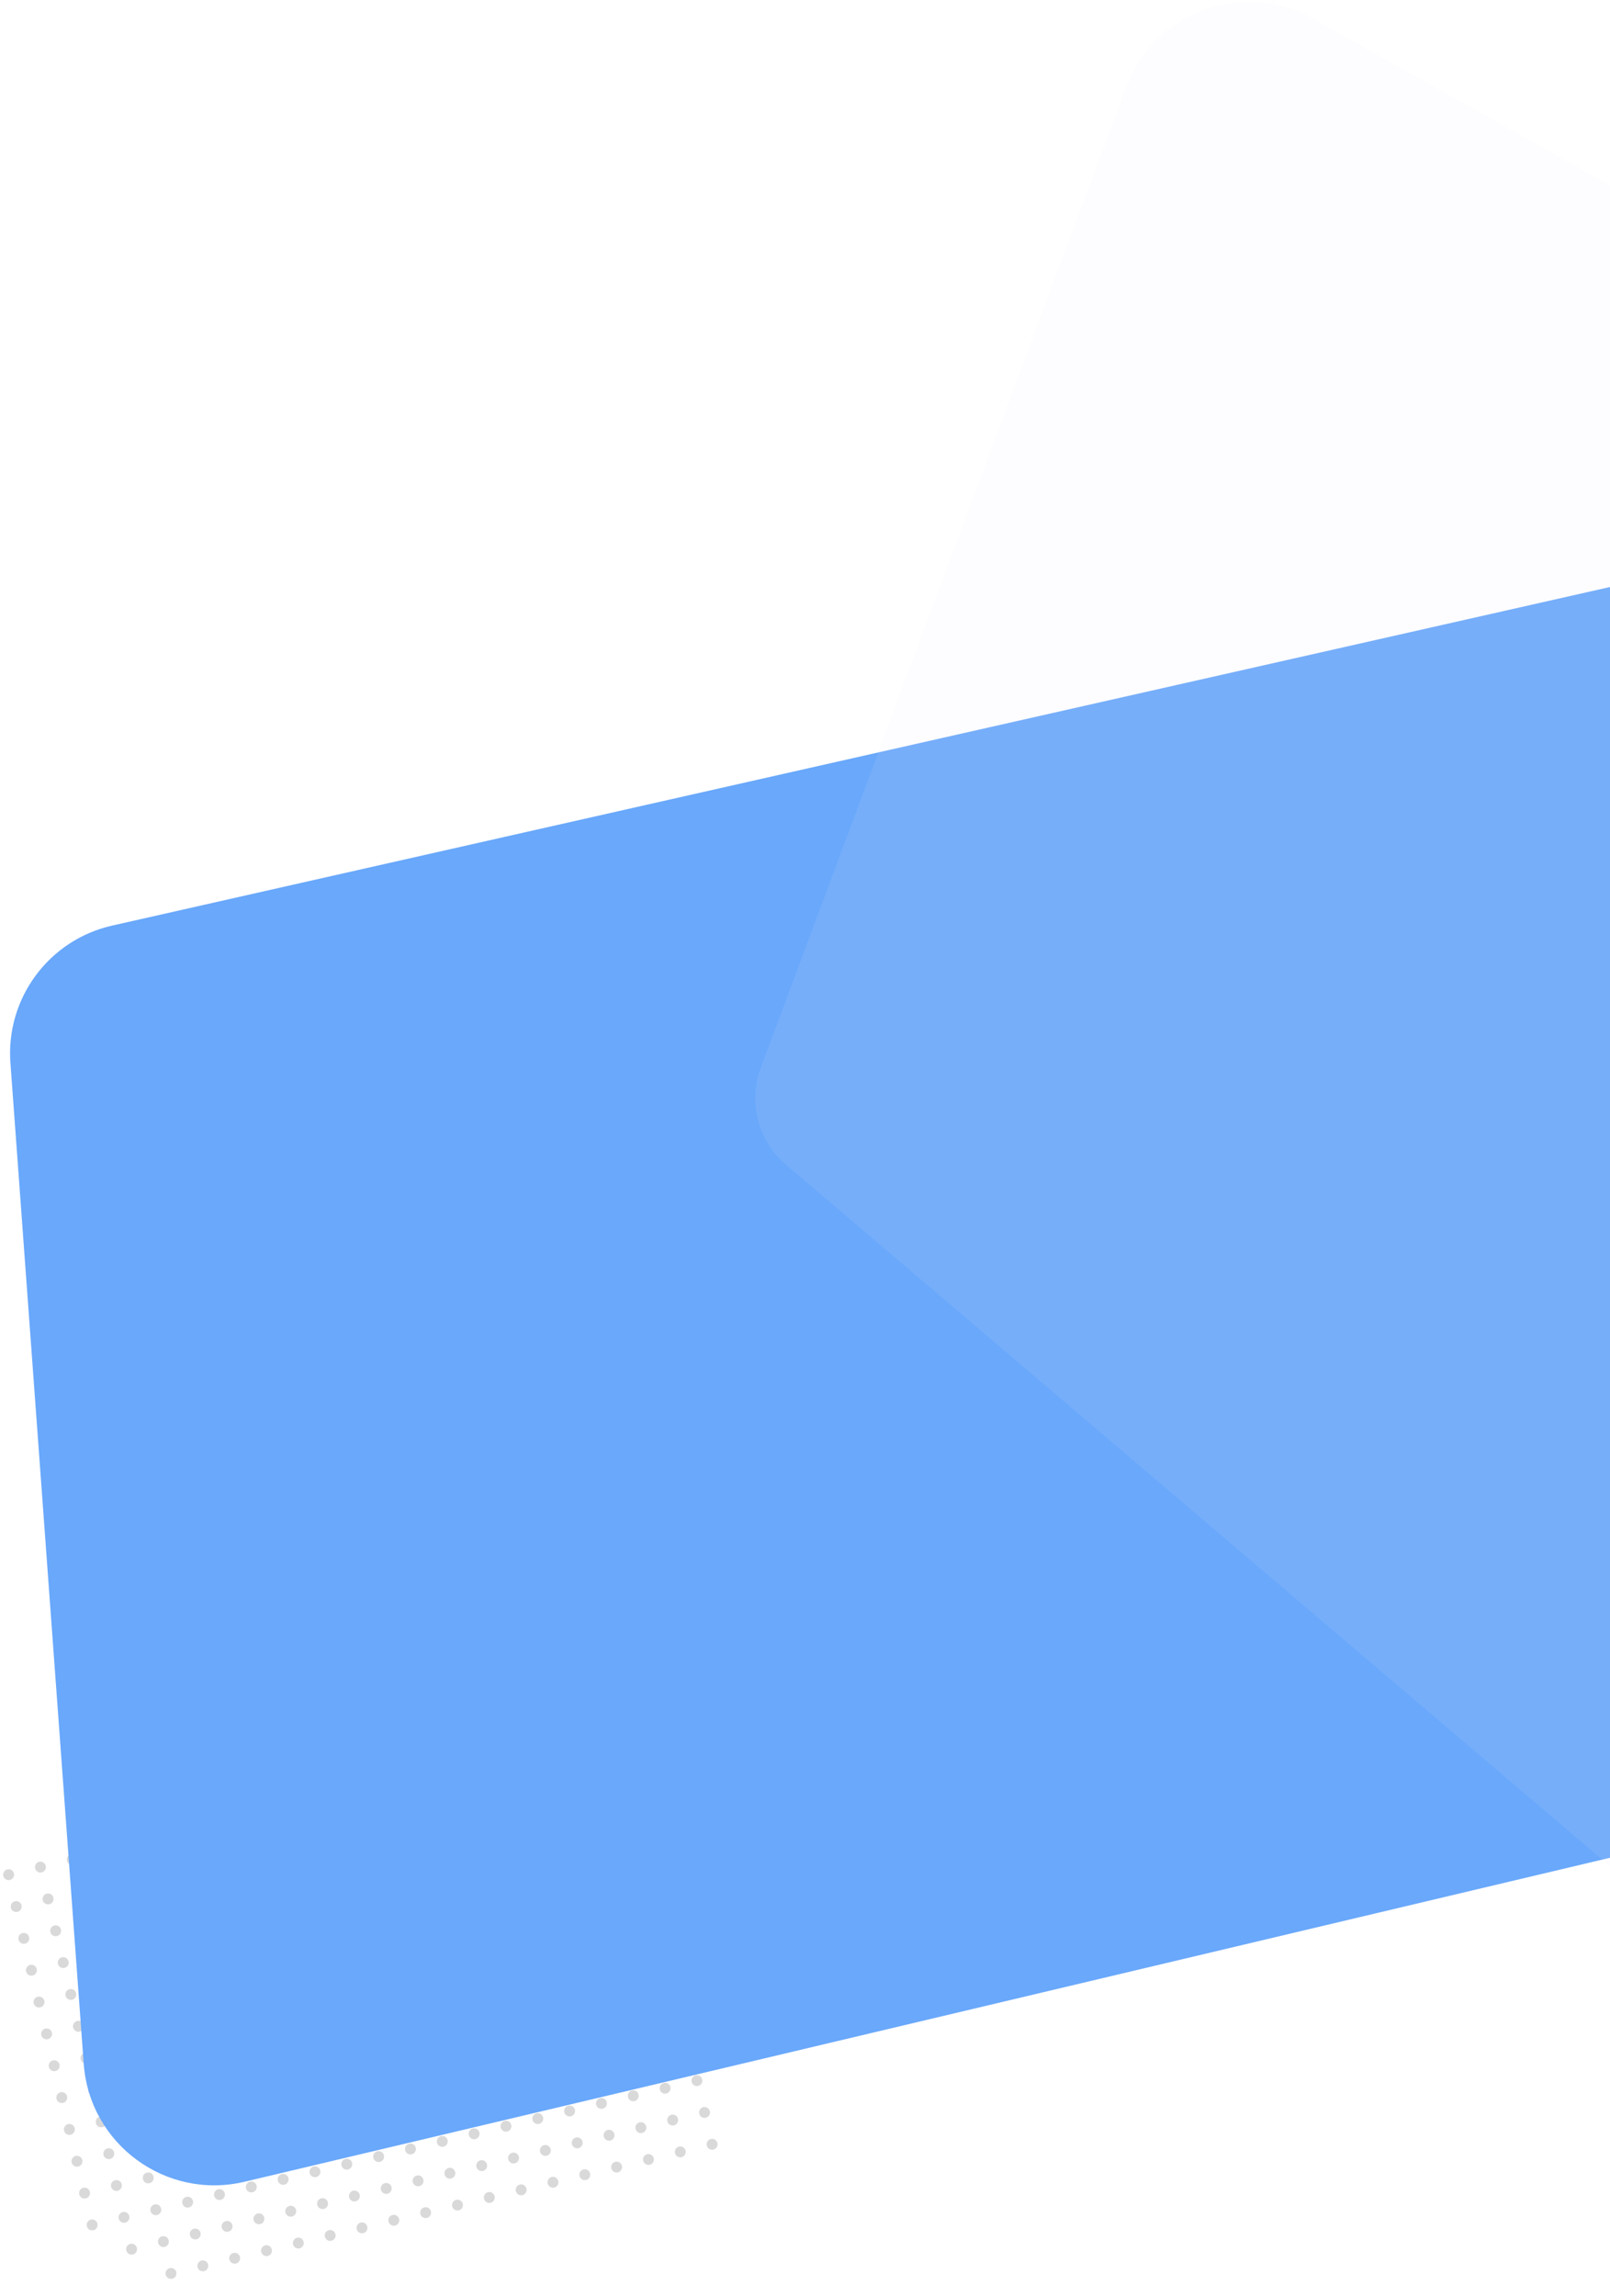 <svg width="738" height="1052" viewBox="0 0 738 1052" fill="none" xmlns="http://www.w3.org/2000/svg">
<circle cx="62.316" cy="845.114" r="2.5" transform="rotate(-13.418 62.316 845.114)" fill="#D9D9D9"/>
<circle cx="47.725" cy="848.595" r="2.5" transform="rotate(-13.418 47.725 848.595)" fill="#D9D9D9"/>
<circle cx="33.134" cy="852.075" r="2.5" transform="rotate(-13.418 33.134 852.075)" fill="#D9D9D9"/>
<circle cx="18.544" cy="855.556" r="2.5" transform="rotate(-13.418 18.544 855.556)" fill="#D9D9D9"/>
<circle cx="3.953" cy="859.037" r="2.5" transform="rotate(-13.418 3.953 859.037)" fill="#D9D9D9"/>
<circle cx="76.238" cy="903.476" r="2.5" transform="rotate(-13.418 76.238 903.476)" fill="#D9D9D9"/>
<circle cx="61.648" cy="906.957" r="2.5" transform="rotate(-13.418 61.648 906.957)" fill="#D9D9D9"/>
<circle cx="47.057" cy="910.438" r="2.5" transform="rotate(-13.418 47.057 910.438)" fill="#D9D9D9"/>
<circle cx="32.467" cy="913.918" r="2.5" transform="rotate(-13.418 32.467 913.918)" fill="#D9D9D9"/>
<circle cx="17.876" cy="917.399" r="2.5" transform="rotate(-13.418 17.876 917.399)" fill="#D9D9D9"/>
<circle cx="83.2" cy="932.657" r="2.5" transform="rotate(-13.418 83.2 932.657)" fill="#D9D9D9"/>
<circle cx="68.609" cy="936.138" r="2.5" transform="rotate(-13.418 68.609 936.138)" fill="#D9D9D9"/>
<circle cx="54.019" cy="939.619" r="2.5" transform="rotate(-13.418 54.019 939.619)" fill="#D9D9D9"/>
<circle cx="39.428" cy="943.099" r="2.5" transform="rotate(-13.418 39.428 943.099)" fill="#D9D9D9"/>
<circle cx="24.838" cy="946.58" r="2.5" transform="rotate(-13.418 24.838 946.58)" fill="#D9D9D9"/>
<circle cx="72.758" cy="888.886" r="2.5" transform="rotate(-13.418 72.758 888.886)" fill="#D9D9D9"/>
<circle cx="58.167" cy="892.366" r="2.5" transform="rotate(-13.418 58.167 892.366)" fill="#D9D9D9"/>
<circle cx="43.577" cy="895.847" r="2.5" transform="rotate(-13.418 43.577 895.847)" fill="#D9D9D9"/>
<circle cx="28.986" cy="899.328" r="2.5" transform="rotate(-13.418 28.986 899.328)" fill="#D9D9D9"/>
<circle cx="14.395" cy="902.808" r="2.5" transform="rotate(-13.418 14.395 902.808)" fill="#D9D9D9"/>
<circle cx="79.719" cy="918.067" r="2.5" transform="rotate(-13.418 79.719 918.067)" fill="#D9D9D9"/>
<circle cx="65.129" cy="921.547" r="2.5" transform="rotate(-13.418 65.129 921.547)" fill="#D9D9D9"/>
<circle cx="50.538" cy="925.028" r="2.5" transform="rotate(-13.418 50.538 925.028)" fill="#D9D9D9"/>
<circle cx="35.947" cy="928.509" r="2.5" transform="rotate(-13.418 35.947 928.509)" fill="#D9D9D9"/>
<circle cx="21.357" cy="931.99" r="2.5" transform="rotate(-13.418 21.357 931.99)" fill="#D9D9D9"/>
<circle cx="69.277" cy="874.295" r="2.5" transform="rotate(-13.418 69.277 874.295)" fill="#D9D9D9"/>
<circle cx="54.686" cy="877.776" r="2.5" transform="rotate(-13.418 54.686 877.776)" fill="#D9D9D9"/>
<circle cx="40.096" cy="881.256" r="2.5" transform="rotate(-13.418 40.096 881.256)" fill="#D9D9D9"/>
<circle cx="25.505" cy="884.737" r="2.5" transform="rotate(-13.418 25.505 884.737)" fill="#D9D9D9"/>
<circle cx="10.915" cy="888.218" r="2.5" transform="rotate(-13.418 10.915 888.218)" fill="#D9D9D9"/>
<circle cx="65.796" cy="859.704" r="2.5" transform="rotate(-13.418 65.796 859.704)" fill="#D9D9D9"/>
<circle cx="51.206" cy="863.185" r="2.5" transform="rotate(-13.418 51.206 863.185)" fill="#D9D9D9"/>
<circle cx="36.615" cy="866.666" r="2.5" transform="rotate(-13.418 36.615 866.666)" fill="#D9D9D9"/>
<circle cx="22.025" cy="870.147" r="2.5" transform="rotate(-13.418 22.025 870.147)" fill="#D9D9D9"/>
<circle cx="7.434" cy="873.627" r="2.5" transform="rotate(-13.418 7.434 873.627)" fill="#D9D9D9"/>
<circle cx="86.681" cy="947.248" r="2.5" transform="rotate(-13.418 86.681 947.248)" fill="#D9D9D9"/>
<circle cx="72.09" cy="950.729" r="2.5" transform="rotate(-13.418 72.09 950.729)" fill="#D9D9D9"/>
<circle cx="57.499" cy="954.209" r="2.5" transform="rotate(-13.418 57.499 954.209)" fill="#D9D9D9"/>
<circle cx="42.909" cy="957.69" r="2.5" transform="rotate(-13.418 42.909 957.69)" fill="#D9D9D9"/>
<circle cx="28.318" cy="961.171" r="2.5" transform="rotate(-13.418 28.318 961.171)" fill="#D9D9D9"/>
<circle cx="100.603" cy="1005.61" r="2.5" transform="rotate(-13.418 100.603 1005.61)" fill="#D9D9D9"/>
<circle cx="86.013" cy="1009.09" r="2.5" transform="rotate(-13.418 86.013 1009.09)" fill="#D9D9D9"/>
<circle cx="71.422" cy="1012.57" r="2.5" transform="rotate(-13.418 71.422 1012.57)" fill="#D9D9D9"/>
<circle cx="56.832" cy="1016.05" r="2.5" transform="rotate(-13.418 56.832 1016.05)" fill="#D9D9D9"/>
<circle cx="42.241" cy="1019.53" r="2.5" transform="rotate(-13.418 42.241 1019.53)" fill="#D9D9D9"/>
<circle cx="107.565" cy="1034.79" r="2.5" transform="rotate(-13.418 107.565 1034.79)" fill="#D9D9D9"/>
<circle cx="92.974" cy="1038.27" r="2.5" transform="rotate(-13.418 92.974 1038.27)" fill="#D9D9D9"/>
<circle cx="78.384" cy="1041.75" r="2.5" transform="rotate(-13.418 78.384 1041.75)" fill="#D9D9D9"/>
<circle cx="97.123" cy="991.02" r="2.5" transform="rotate(-13.418 97.123 991.02)" fill="#D9D9D9"/>
<circle cx="82.532" cy="994.5" r="2.5" transform="rotate(-13.418 82.532 994.5)" fill="#D9D9D9"/>
<circle cx="67.942" cy="997.981" r="2.5" transform="rotate(-13.418 67.942 997.981)" fill="#D9D9D9"/>
<circle cx="53.351" cy="1001.46" r="2.5" transform="rotate(-13.418 53.351 1001.46)" fill="#D9D9D9"/>
<circle cx="38.76" cy="1004.94" r="2.5" transform="rotate(-13.418 38.76 1004.94)" fill="#D9D9D9"/>
<circle cx="104.084" cy="1020.2" r="2.5" transform="rotate(-13.418 104.084 1020.2)" fill="#D9D9D9"/>
<circle cx="89.494" cy="1023.68" r="2.5" transform="rotate(-13.418 89.494 1023.68)" fill="#D9D9D9"/>
<circle cx="74.903" cy="1027.16" r="2.5" transform="rotate(-13.418 74.903 1027.16)" fill="#D9D9D9"/>
<circle cx="60.312" cy="1030.64" r="2.5" transform="rotate(-13.418 60.312 1030.64)" fill="#D9D9D9"/>
<circle cx="93.642" cy="976.429" r="2.5" transform="rotate(-13.418 93.642 976.429)" fill="#D9D9D9"/>
<circle cx="79.051" cy="979.91" r="2.5" transform="rotate(-13.418 79.051 979.91)" fill="#D9D9D9"/>
<circle cx="64.461" cy="983.39" r="2.5" transform="rotate(-13.418 64.461 983.39)" fill="#D9D9D9"/>
<circle cx="49.87" cy="986.871" r="2.5" transform="rotate(-13.418 49.87 986.871)" fill="#D9D9D9"/>
<circle cx="35.28" cy="990.352" r="2.5" transform="rotate(-13.418 35.28 990.352)" fill="#D9D9D9"/>
<circle cx="90.161" cy="961.838" r="2.5" transform="rotate(-13.418 90.161 961.838)" fill="#D9D9D9"/>
<circle cx="75.571" cy="965.319" r="2.5" transform="rotate(-13.418 75.571 965.319)" fill="#D9D9D9"/>
<circle cx="60.98" cy="968.8" r="2.5" transform="rotate(-13.418 60.98 968.8)" fill="#D9D9D9"/>
<circle cx="46.39" cy="972.281" r="2.5" transform="rotate(-13.418 46.39 972.281)" fill="#D9D9D9"/>
<circle cx="31.799" cy="975.761" r="2.5" transform="rotate(-13.418 31.799 975.761)" fill="#D9D9D9"/>
<circle cx="208.221" cy="810.307" r="2.5" transform="rotate(-13.418 208.221 810.307)" fill="#D9D9D9"/>
<circle cx="193.631" cy="813.787" r="2.5" transform="rotate(-13.418 193.631 813.787)" fill="#D9D9D9"/>
<circle cx="179.04" cy="817.268" r="2.5" transform="rotate(-13.418 179.04 817.268)" fill="#D9D9D9"/>
<circle cx="164.45" cy="820.749" r="2.5" transform="rotate(-13.418 164.45 820.749)" fill="#D9D9D9"/>
<circle cx="149.859" cy="824.23" r="2.5" transform="rotate(-13.418 149.859 824.23)" fill="#D9D9D9"/>
<circle cx="222.144" cy="868.669" r="2.5" transform="rotate(-13.418 222.144 868.669)" fill="#D9D9D9"/>
<circle cx="207.554" cy="872.15" r="2.5" transform="rotate(-13.418 207.554 872.15)" fill="#D9D9D9"/>
<circle cx="192.963" cy="875.63" r="2.5" transform="rotate(-13.418 192.963 875.63)" fill="#D9D9D9"/>
<circle cx="178.372" cy="879.111" r="2.5" transform="rotate(-13.418 178.372 879.111)" fill="#D9D9D9"/>
<circle cx="163.782" cy="882.592" r="2.5" transform="rotate(-13.418 163.782 882.592)" fill="#D9D9D9"/>
<circle cx="229.106" cy="897.85" r="2.5" transform="rotate(-13.418 229.106 897.85)" fill="#D9D9D9"/>
<circle cx="214.515" cy="901.331" r="2.5" transform="rotate(-13.418 214.515 901.331)" fill="#D9D9D9"/>
<circle cx="199.924" cy="904.812" r="2.5" transform="rotate(-13.418 199.924 904.812)" fill="#D9D9D9"/>
<circle cx="185.334" cy="908.292" r="2.5" transform="rotate(-13.418 185.334 908.292)" fill="#D9D9D9"/>
<circle cx="170.743" cy="911.773" r="2.5" transform="rotate(-13.418 170.743 911.773)" fill="#D9D9D9"/>
<circle cx="218.663" cy="854.078" r="2.5" transform="rotate(-13.418 218.663 854.078)" fill="#D9D9D9"/>
<circle cx="204.073" cy="857.559" r="2.5" transform="rotate(-13.418 204.073 857.559)" fill="#D9D9D9"/>
<circle cx="189.482" cy="861.04" r="2.5" transform="rotate(-13.418 189.482 861.04)" fill="#D9D9D9"/>
<circle cx="174.892" cy="864.521" r="2.5" transform="rotate(-13.418 174.892 864.521)" fill="#D9D9D9"/>
<circle cx="160.301" cy="868.001" r="2.5" transform="rotate(-13.418 160.301 868.001)" fill="#D9D9D9"/>
<circle cx="225.625" cy="883.26" r="2.5" transform="rotate(-13.418 225.625 883.26)" fill="#D9D9D9"/>
<circle cx="211.034" cy="886.74" r="2.5" transform="rotate(-13.418 211.034 886.74)" fill="#D9D9D9"/>
<circle cx="196.444" cy="890.221" r="2.5" transform="rotate(-13.418 196.444 890.221)" fill="#D9D9D9"/>
<circle cx="181.853" cy="893.702" r="2.5" transform="rotate(-13.418 181.853 893.702)" fill="#D9D9D9"/>
<circle cx="167.263" cy="897.182" r="2.5" transform="rotate(-13.418 167.263 897.182)" fill="#D9D9D9"/>
<circle cx="215.183" cy="839.488" r="2.5" transform="rotate(-13.418 215.183 839.488)" fill="#D9D9D9"/>
<circle cx="200.592" cy="842.969" r="2.5" transform="rotate(-13.418 200.592 842.969)" fill="#D9D9D9"/>
<circle cx="186.002" cy="846.449" r="2.5" transform="rotate(-13.418 186.002 846.449)" fill="#D9D9D9"/>
<circle cx="171.411" cy="849.93" r="2.5" transform="rotate(-13.418 171.411 849.93)" fill="#D9D9D9"/>
<circle cx="156.82" cy="853.411" r="2.5" transform="rotate(-13.418 156.82 853.411)" fill="#D9D9D9"/>
<circle cx="211.702" cy="824.897" r="2.5" transform="rotate(-13.418 211.702 824.897)" fill="#D9D9D9"/>
<circle cx="197.111" cy="828.378" r="2.5" transform="rotate(-13.418 197.111 828.378)" fill="#D9D9D9"/>
<circle cx="182.521" cy="831.859" r="2.5" transform="rotate(-13.418 182.521 831.859)" fill="#D9D9D9"/>
<circle cx="167.93" cy="835.339" r="2.5" transform="rotate(-13.418 167.93 835.339)" fill="#D9D9D9"/>
<circle cx="153.34" cy="838.82" r="2.5" transform="rotate(-13.418 153.34 838.82)" fill="#D9D9D9"/>
<circle cx="232.586" cy="912.441" r="2.5" transform="rotate(-13.418 232.586 912.441)" fill="#D9D9D9"/>
<circle cx="217.996" cy="915.921" r="2.5" transform="rotate(-13.418 217.996 915.921)" fill="#D9D9D9"/>
<circle cx="203.405" cy="919.402" r="2.5" transform="rotate(-13.418 203.405 919.402)" fill="#D9D9D9"/>
<circle cx="188.815" cy="922.883" r="2.5" transform="rotate(-13.418 188.815 922.883)" fill="#D9D9D9"/>
<circle cx="174.224" cy="926.364" r="2.5" transform="rotate(-13.418 174.224 926.364)" fill="#D9D9D9"/>
<circle cx="246.509" cy="970.803" r="2.5" transform="rotate(-13.418 246.509 970.803)" fill="#D9D9D9"/>
<circle cx="231.919" cy="974.284" r="2.5" transform="rotate(-13.418 231.919 974.284)" fill="#D9D9D9"/>
<circle cx="217.328" cy="977.764" r="2.5" transform="rotate(-13.418 217.328 977.764)" fill="#D9D9D9"/>
<circle cx="202.737" cy="981.245" r="2.5" transform="rotate(-13.418 202.737 981.245)" fill="#D9D9D9"/>
<circle cx="188.147" cy="984.726" r="2.5" transform="rotate(-13.418 188.147 984.726)" fill="#D9D9D9"/>
<circle cx="253.471" cy="999.984" r="2.5" transform="rotate(-13.418 253.471 999.984)" fill="#D9D9D9"/>
<circle cx="238.88" cy="1003.46" r="2.5" transform="rotate(-13.418 238.88 1003.46)" fill="#D9D9D9"/>
<circle cx="224.289" cy="1006.95" r="2.5" transform="rotate(-13.418 224.289 1006.95)" fill="#D9D9D9"/>
<circle cx="209.699" cy="1010.43" r="2.5" transform="rotate(-13.418 209.699 1010.43)" fill="#D9D9D9"/>
<circle cx="195.108" cy="1013.91" r="2.5" transform="rotate(-13.418 195.108 1013.91)" fill="#D9D9D9"/>
<circle cx="243.028" cy="956.212" r="2.5" transform="rotate(-13.418 243.028 956.212)" fill="#D9D9D9"/>
<circle cx="228.438" cy="959.693" r="2.5" transform="rotate(-13.418 228.438 959.693)" fill="#D9D9D9"/>
<circle cx="213.847" cy="963.174" r="2.5" transform="rotate(-13.418 213.847 963.174)" fill="#D9D9D9"/>
<circle cx="199.257" cy="966.655" r="2.5" transform="rotate(-13.418 199.257 966.655)" fill="#D9D9D9"/>
<circle cx="184.666" cy="970.135" r="2.5" transform="rotate(-13.418 184.666 970.135)" fill="#D9D9D9"/>
<circle cx="249.99" cy="985.394" r="2.5" transform="rotate(-13.418 249.99 985.394)" fill="#D9D9D9"/>
<circle cx="235.399" cy="988.874" r="2.5" transform="rotate(-13.418 235.399 988.874)" fill="#D9D9D9"/>
<circle cx="220.809" cy="992.355" r="2.5" transform="rotate(-13.418 220.809 992.355)" fill="#D9D9D9"/>
<circle cx="206.218" cy="995.836" r="2.5" transform="rotate(-13.418 206.218 995.836)" fill="#D9D9D9"/>
<circle cx="191.628" cy="999.316" r="2.5" transform="rotate(-13.418 191.628 999.316)" fill="#D9D9D9"/>
<circle cx="239.548" cy="941.622" r="2.5" transform="rotate(-13.418 239.548 941.622)" fill="#D9D9D9"/>
<circle cx="224.957" cy="945.103" r="2.5" transform="rotate(-13.418 224.957 945.103)" fill="#D9D9D9"/>
<circle cx="210.367" cy="948.583" r="2.5" transform="rotate(-13.418 210.367 948.583)" fill="#D9D9D9"/>
<circle cx="195.776" cy="952.064" r="2.5" transform="rotate(-13.418 195.776 952.064)" fill="#D9D9D9"/>
<circle cx="181.185" cy="955.545" r="2.5" transform="rotate(-13.418 181.185 955.545)" fill="#D9D9D9"/>
<circle cx="236.067" cy="927.031" r="2.5" transform="rotate(-13.418 236.067 927.031)" fill="#D9D9D9"/>
<circle cx="221.476" cy="930.512" r="2.5" transform="rotate(-13.418 221.476 930.512)" fill="#D9D9D9"/>
<circle cx="206.886" cy="933.993" r="2.5" transform="rotate(-13.418 206.886 933.993)" fill="#D9D9D9"/>
<circle cx="192.295" cy="937.473" r="2.5" transform="rotate(-13.418 192.295 937.473)" fill="#D9D9D9"/>
<circle cx="177.705" cy="940.954" r="2.5" transform="rotate(-13.418 177.705 940.954)" fill="#D9D9D9"/>
<circle cx="135.268" cy="827.71" r="2.5" transform="rotate(-13.418 135.268 827.71)" fill="#D9D9D9"/>
<circle cx="120.678" cy="831.191" r="2.5" transform="rotate(-13.418 120.678 831.191)" fill="#D9D9D9"/>
<circle cx="106.087" cy="834.672" r="2.5" transform="rotate(-13.418 106.087 834.672)" fill="#D9D9D9"/>
<circle cx="91.497" cy="838.152" r="2.5" transform="rotate(-13.418 91.497 838.152)" fill="#D9D9D9"/>
<circle cx="76.906" cy="841.633" r="2.5" transform="rotate(-13.418 76.906 841.633)" fill="#D9D9D9"/>
<circle cx="149.191" cy="886.073" r="2.5" transform="rotate(-13.418 149.191 886.073)" fill="#D9D9D9"/>
<circle cx="134.601" cy="889.553" r="2.5" transform="rotate(-13.418 134.601 889.553)" fill="#D9D9D9"/>
<circle cx="120.01" cy="893.034" r="2.5" transform="rotate(-13.418 120.01 893.034)" fill="#D9D9D9"/>
<circle cx="105.42" cy="896.515" r="2.5" transform="rotate(-13.418 105.42 896.515)" fill="#D9D9D9"/>
<circle cx="90.829" cy="899.995" r="2.5" transform="rotate(-13.418 90.829 899.995)" fill="#D9D9D9"/>
<circle cx="156.153" cy="915.254" r="2.5" transform="rotate(-13.418 156.153 915.254)" fill="#D9D9D9"/>
<circle cx="141.562" cy="918.734" r="2.5" transform="rotate(-13.418 141.562 918.734)" fill="#D9D9D9"/>
<circle cx="126.972" cy="922.215" r="2.5" transform="rotate(-13.418 126.972 922.215)" fill="#D9D9D9"/>
<circle cx="112.381" cy="925.696" r="2.5" transform="rotate(-13.418 112.381 925.696)" fill="#D9D9D9"/>
<circle cx="97.79" cy="929.177" r="2.5" transform="rotate(-13.418 97.79 929.177)" fill="#D9D9D9"/>
<circle cx="145.711" cy="871.482" r="2.5" transform="rotate(-13.418 145.711 871.482)" fill="#D9D9D9"/>
<circle cx="131.12" cy="874.963" r="2.5" transform="rotate(-13.418 131.12 874.963)" fill="#D9D9D9"/>
<circle cx="116.529" cy="878.443" r="2.5" transform="rotate(-13.418 116.529 878.443)" fill="#D9D9D9"/>
<circle cx="101.939" cy="881.924" r="2.5" transform="rotate(-13.418 101.939 881.924)" fill="#D9D9D9"/>
<circle cx="87.348" cy="885.405" r="2.5" transform="rotate(-13.418 87.348 885.405)" fill="#D9D9D9"/>
<circle cx="152.672" cy="900.663" r="2.5" transform="rotate(-13.418 152.672 900.663)" fill="#D9D9D9"/>
<circle cx="138.081" cy="904.144" r="2.5" transform="rotate(-13.418 138.081 904.144)" fill="#D9D9D9"/>
<circle cx="123.491" cy="907.625" r="2.5" transform="rotate(-13.418 123.491 907.625)" fill="#D9D9D9"/>
<circle cx="108.9" cy="911.105" r="2.5" transform="rotate(-13.418 108.9 911.105)" fill="#D9D9D9"/>
<circle cx="94.31" cy="914.586" r="2.5" transform="rotate(-13.418 94.31 914.586)" fill="#D9D9D9"/>
<circle cx="142.23" cy="856.891" r="2.5" transform="rotate(-13.418 142.23 856.891)" fill="#D9D9D9"/>
<circle cx="127.639" cy="860.372" r="2.5" transform="rotate(-13.418 127.639 860.372)" fill="#D9D9D9"/>
<circle cx="113.049" cy="863.853" r="2.5" transform="rotate(-13.418 113.049 863.853)" fill="#D9D9D9"/>
<circle cx="98.458" cy="867.334" r="2.5" transform="rotate(-13.418 98.458 867.334)" fill="#D9D9D9"/>
<circle cx="83.868" cy="870.814" r="2.5" transform="rotate(-13.418 83.868 870.814)" fill="#D9D9D9"/>
<circle cx="138.749" cy="842.301" r="2.5" transform="rotate(-13.418 138.749 842.301)" fill="#D9D9D9"/>
<circle cx="124.159" cy="845.782" r="2.5" transform="rotate(-13.418 124.159 845.782)" fill="#D9D9D9"/>
<circle cx="109.568" cy="849.262" r="2.5" transform="rotate(-13.418 109.568 849.262)" fill="#D9D9D9"/>
<circle cx="94.977" cy="852.743" r="2.5" transform="rotate(-13.418 94.977 852.743)" fill="#D9D9D9"/>
<circle cx="80.387" cy="856.224" r="2.5" transform="rotate(-13.418 80.387 856.224)" fill="#D9D9D9"/>
<circle cx="159.633" cy="929.844" r="2.5" transform="rotate(-13.418 159.633 929.844)" fill="#D9D9D9"/>
<circle cx="145.043" cy="933.325" r="2.5" transform="rotate(-13.418 145.043 933.325)" fill="#D9D9D9"/>
<circle cx="130.452" cy="936.806" r="2.5" transform="rotate(-13.418 130.452 936.806)" fill="#D9D9D9"/>
<circle cx="115.862" cy="940.286" r="2.5" transform="rotate(-13.418 115.862 940.286)" fill="#D9D9D9"/>
<circle cx="101.271" cy="943.767" r="2.5" transform="rotate(-13.418 101.271 943.767)" fill="#D9D9D9"/>
<circle cx="173.556" cy="988.207" r="2.5" transform="rotate(-13.418 173.556 988.207)" fill="#D9D9D9"/>
<circle cx="158.966" cy="991.687" r="2.5" transform="rotate(-13.418 158.966 991.687)" fill="#D9D9D9"/>
<circle cx="144.375" cy="995.168" r="2.5" transform="rotate(-13.418 144.375 995.168)" fill="#D9D9D9"/>
<circle cx="129.785" cy="998.649" r="2.5" transform="rotate(-13.418 129.785 998.649)" fill="#D9D9D9"/>
<circle cx="115.194" cy="1002.13" r="2.5" transform="rotate(-13.418 115.194 1002.13)" fill="#D9D9D9"/>
<circle cx="180.518" cy="1017.39" r="2.5" transform="rotate(-13.418 180.518 1017.39)" fill="#D9D9D9"/>
<circle cx="165.927" cy="1020.87" r="2.5" transform="rotate(-13.418 165.927 1020.87)" fill="#D9D9D9"/>
<circle cx="151.337" cy="1024.35" r="2.5" transform="rotate(-13.418 151.337 1024.35)" fill="#D9D9D9"/>
<circle cx="136.746" cy="1027.83" r="2.5" transform="rotate(-13.418 136.746 1027.83)" fill="#D9D9D9"/>
<circle cx="122.155" cy="1031.31" r="2.5" transform="rotate(-13.418 122.155 1031.31)" fill="#D9D9D9"/>
<circle cx="170.076" cy="973.616" r="2.5" transform="rotate(-13.418 170.076 973.616)" fill="#D9D9D9"/>
<circle cx="155.485" cy="977.097" r="2.5" transform="rotate(-13.418 155.485 977.097)" fill="#D9D9D9"/>
<circle cx="140.894" cy="980.577" r="2.5" transform="rotate(-13.418 140.894 980.577)" fill="#D9D9D9"/>
<circle cx="126.304" cy="984.058" r="2.5" transform="rotate(-13.418 126.304 984.058)" fill="#D9D9D9"/>
<circle cx="111.713" cy="987.539" r="2.5" transform="rotate(-13.418 111.713 987.539)" fill="#D9D9D9"/>
<circle cx="177.037" cy="1002.8" r="2.5" transform="rotate(-13.418 177.037 1002.8)" fill="#D9D9D9"/>
<circle cx="162.446" cy="1006.28" r="2.5" transform="rotate(-13.418 162.446 1006.28)" fill="#D9D9D9"/>
<circle cx="147.856" cy="1009.76" r="2.5" transform="rotate(-13.418 147.856 1009.76)" fill="#D9D9D9"/>
<circle cx="133.265" cy="1013.24" r="2.5" transform="rotate(-13.418 133.265 1013.24)" fill="#D9D9D9"/>
<circle cx="118.675" cy="1016.72" r="2.5" transform="rotate(-13.418 118.675 1016.72)" fill="#D9D9D9"/>
<circle cx="166.595" cy="959.025" r="2.5" transform="rotate(-13.418 166.595 959.025)" fill="#D9D9D9"/>
<circle cx="152.004" cy="962.506" r="2.5" transform="rotate(-13.418 152.004 962.506)" fill="#D9D9D9"/>
<circle cx="137.414" cy="965.987" r="2.5" transform="rotate(-13.418 137.414 965.987)" fill="#D9D9D9"/>
<circle cx="122.823" cy="969.468" r="2.5" transform="rotate(-13.418 122.823 969.468)" fill="#D9D9D9"/>
<circle cx="108.233" cy="972.948" r="2.5" transform="rotate(-13.418 108.233 972.948)" fill="#D9D9D9"/>
<circle cx="163.114" cy="944.435" r="2.5" transform="rotate(-13.418 163.114 944.435)" fill="#D9D9D9"/>
<circle cx="148.524" cy="947.916" r="2.5" transform="rotate(-13.418 148.524 947.916)" fill="#D9D9D9"/>
<circle cx="133.933" cy="951.396" r="2.5" transform="rotate(-13.418 133.933 951.396)" fill="#D9D9D9"/>
<circle cx="119.342" cy="954.877" r="2.5" transform="rotate(-13.418 119.342 954.877)" fill="#D9D9D9"/>
<circle cx="104.752" cy="958.358" r="2.5" transform="rotate(-13.418 104.752 958.358)" fill="#D9D9D9"/>
<circle cx="281.174" cy="792.903" r="2.5" transform="rotate(-13.418 281.174 792.903)" fill="#D9D9D9"/>
<circle cx="266.583" cy="796.384" r="2.5" transform="rotate(-13.418 266.583 796.384)" fill="#D9D9D9"/>
<circle cx="251.993" cy="799.865" r="2.5" transform="rotate(-13.418 251.993 799.865)" fill="#D9D9D9"/>
<circle cx="237.402" cy="803.345" r="2.5" transform="rotate(-13.418 237.402 803.345)" fill="#D9D9D9"/>
<circle cx="222.812" cy="806.826" r="2.5" transform="rotate(-13.418 222.812 806.826)" fill="#D9D9D9"/>
<circle cx="295.097" cy="851.265" r="2.5" transform="rotate(-13.418 295.097 851.265)" fill="#D9D9D9"/>
<circle cx="280.506" cy="854.746" r="2.5" transform="rotate(-13.418 280.506 854.746)" fill="#D9D9D9"/>
<circle cx="265.916" cy="858.227" r="2.5" transform="rotate(-13.418 265.916 858.227)" fill="#D9D9D9"/>
<circle cx="251.325" cy="861.708" r="2.5" transform="rotate(-13.418 251.325 861.708)" fill="#D9D9D9"/>
<circle cx="236.735" cy="865.188" r="2.5" transform="rotate(-13.418 236.735 865.188)" fill="#D9D9D9"/>
<circle cx="302.058" cy="880.447" r="2.5" transform="rotate(-13.418 302.058 880.447)" fill="#D9D9D9"/>
<circle cx="287.468" cy="883.927" r="2.5" transform="rotate(-13.418 287.468 883.927)" fill="#D9D9D9"/>
<circle cx="272.877" cy="887.408" r="2.5" transform="rotate(-13.418 272.877 887.408)" fill="#D9D9D9"/>
<circle cx="258.287" cy="890.889" r="2.5" transform="rotate(-13.418 258.287 890.889)" fill="#D9D9D9"/>
<circle cx="243.696" cy="894.369" r="2.5" transform="rotate(-13.418 243.696 894.369)" fill="#D9D9D9"/>
<circle cx="291.616" cy="836.675" r="2.5" transform="rotate(-13.418 291.616 836.675)" fill="#D9D9D9"/>
<circle cx="277.026" cy="840.156" r="2.5" transform="rotate(-13.418 277.026 840.156)" fill="#D9D9D9"/>
<circle cx="262.435" cy="843.636" r="2.5" transform="rotate(-13.418 262.435 843.636)" fill="#D9D9D9"/>
<circle cx="247.844" cy="847.117" r="2.5" transform="rotate(-13.418 247.844 847.117)" fill="#D9D9D9"/>
<circle cx="233.254" cy="850.598" r="2.5" transform="rotate(-13.418 233.254 850.598)" fill="#D9D9D9"/>
<circle cx="298.578" cy="865.856" r="2.5" transform="rotate(-13.418 298.578 865.856)" fill="#D9D9D9"/>
<circle cx="283.987" cy="869.337" r="2.5" transform="rotate(-13.418 283.987 869.337)" fill="#D9D9D9"/>
<circle cx="269.396" cy="872.817" r="2.5" transform="rotate(-13.418 269.396 872.817)" fill="#D9D9D9"/>
<circle cx="254.806" cy="876.298" r="2.5" transform="rotate(-13.418 254.806 876.298)" fill="#D9D9D9"/>
<circle cx="240.215" cy="879.779" r="2.5" transform="rotate(-13.418 240.215 879.779)" fill="#D9D9D9"/>
<circle cx="288.135" cy="822.084" r="2.5" transform="rotate(-13.418 288.135 822.084)" fill="#D9D9D9"/>
<circle cx="273.545" cy="825.565" r="2.5" transform="rotate(-13.418 273.545 825.565)" fill="#D9D9D9"/>
<circle cx="258.954" cy="829.046" r="2.5" transform="rotate(-13.418 258.954 829.046)" fill="#D9D9D9"/>
<circle cx="244.364" cy="832.526" r="2.5" transform="rotate(-13.418 244.364 832.526)" fill="#D9D9D9"/>
<circle cx="229.773" cy="836.007" r="2.5" transform="rotate(-13.418 229.773 836.007)" fill="#D9D9D9"/>
<circle cx="284.655" cy="807.494" r="2.5" transform="rotate(-13.418 284.655 807.494)" fill="#D9D9D9"/>
<circle cx="270.064" cy="810.974" r="2.5" transform="rotate(-13.418 270.064 810.974)" fill="#D9D9D9"/>
<circle cx="255.474" cy="814.455" r="2.5" transform="rotate(-13.418 255.474 814.455)" fill="#D9D9D9"/>
<circle cx="240.883" cy="817.936" r="2.5" transform="rotate(-13.418 240.883 817.936)" fill="#D9D9D9"/>
<circle cx="226.292" cy="821.417" r="2.5" transform="rotate(-13.418 226.292 821.417)" fill="#D9D9D9"/>
<circle cx="305.539" cy="895.037" r="2.5" transform="rotate(-13.418 305.539 895.037)" fill="#D9D9D9"/>
<circle cx="290.948" cy="898.518" r="2.5" transform="rotate(-13.418 290.948 898.518)" fill="#D9D9D9"/>
<circle cx="276.358" cy="901.999" r="2.5" transform="rotate(-13.418 276.358 901.999)" fill="#D9D9D9"/>
<circle cx="261.767" cy="905.479" r="2.5" transform="rotate(-13.418 261.767 905.479)" fill="#D9D9D9"/>
<circle cx="247.177" cy="908.96" r="2.5" transform="rotate(-13.418 247.177 908.96)" fill="#D9D9D9"/>
<circle cx="319.462" cy="953.399" r="2.5" transform="rotate(-13.418 319.462 953.399)" fill="#D9D9D9"/>
<circle cx="304.871" cy="956.88" r="2.5" transform="rotate(-13.418 304.871 956.88)" fill="#D9D9D9"/>
<circle cx="290.281" cy="960.361" r="2.5" transform="rotate(-13.418 290.281 960.361)" fill="#D9D9D9"/>
<circle cx="275.69" cy="963.842" r="2.5" transform="rotate(-13.418 275.69 963.842)" fill="#D9D9D9"/>
<circle cx="261.1" cy="967.322" r="2.5" transform="rotate(-13.418 261.1 967.322)" fill="#D9D9D9"/>
<circle cx="326.423" cy="982.581" r="2.5" transform="rotate(-13.418 326.423 982.581)" fill="#D9D9D9"/>
<circle cx="311.833" cy="986.061" r="2.5" transform="rotate(-13.418 311.833 986.061)" fill="#D9D9D9"/>
<circle cx="297.242" cy="989.542" r="2.5" transform="rotate(-13.418 297.242 989.542)" fill="#D9D9D9"/>
<circle cx="282.652" cy="993.023" r="2.5" transform="rotate(-13.418 282.652 993.023)" fill="#D9D9D9"/>
<circle cx="268.061" cy="996.503" r="2.5" transform="rotate(-13.418 268.061 996.503)" fill="#D9D9D9"/>
<circle cx="315.981" cy="938.809" r="2.5" transform="rotate(-13.418 315.981 938.809)" fill="#D9D9D9"/>
<circle cx="301.391" cy="942.29" r="2.5" transform="rotate(-13.418 301.391 942.29)" fill="#D9D9D9"/>
<circle cx="286.8" cy="945.77" r="2.5" transform="rotate(-13.418 286.8 945.77)" fill="#D9D9D9"/>
<circle cx="272.21" cy="949.251" r="2.5" transform="rotate(-13.418 272.21 949.251)" fill="#D9D9D9"/>
<circle cx="257.619" cy="952.732" r="2.5" transform="rotate(-13.418 257.619 952.732)" fill="#D9D9D9"/>
<circle cx="322.943" cy="967.99" r="2.5" transform="rotate(-13.418 322.943 967.99)" fill="#D9D9D9"/>
<circle cx="308.352" cy="971.471" r="2.5" transform="rotate(-13.418 308.352 971.471)" fill="#D9D9D9"/>
<circle cx="293.762" cy="974.951" r="2.5" transform="rotate(-13.418 293.762 974.951)" fill="#D9D9D9"/>
<circle cx="279.171" cy="978.432" r="2.5" transform="rotate(-13.418 279.171 978.432)" fill="#D9D9D9"/>
<circle cx="264.58" cy="981.913" r="2.5" transform="rotate(-13.418 264.58 981.913)" fill="#D9D9D9"/>
<circle cx="312.5" cy="924.218" r="2.5" transform="rotate(-13.418 312.5 924.218)" fill="#D9D9D9"/>
<circle cx="297.91" cy="927.699" r="2.5" transform="rotate(-13.418 297.91 927.699)" fill="#D9D9D9"/>
<circle cx="283.319" cy="931.18" r="2.5" transform="rotate(-13.418 283.319 931.18)" fill="#D9D9D9"/>
<circle cx="268.729" cy="934.66" r="2.5" transform="rotate(-13.418 268.729 934.66)" fill="#D9D9D9"/>
<circle cx="254.138" cy="938.141" r="2.5" transform="rotate(-13.418 254.138 938.141)" fill="#D9D9D9"/>
<circle cx="309.02" cy="909.628" r="2.5" transform="rotate(-13.418 309.02 909.628)" fill="#D9D9D9"/>
<circle cx="294.429" cy="913.108" r="2.5" transform="rotate(-13.418 294.429 913.108)" fill="#D9D9D9"/>
<circle cx="279.839" cy="916.589" r="2.5" transform="rotate(-13.418 279.839 916.589)" fill="#D9D9D9"/>
<circle cx="265.248" cy="920.07" r="2.5" transform="rotate(-13.418 265.248 920.07)" fill="#D9D9D9"/>
<circle cx="250.658" cy="923.551" r="2.5" transform="rotate(-13.418 250.658 923.551)" fill="#D9D9D9"/>
<path d="M4.775 487.047C2.605 457.432 22.425 430.684 51.39 424.139L1061 196V774.664L112.068 999.743C76.12 1008.27 41.08 982.593 38.381 945.747L4.775 487.047Z" fill="#69A8FB"/>
<path d="M1045.79 997.004C1038.64 1043.41 983.358 1063.99 947.6 1033.56L360.272 533.718C347.454 522.809 342.836 505.045 348.719 489.275L516.321 39.994C529.187 5.503 569.794 -9.375 601.898 8.64L1114.37 296.204C1136.19 308.446 1148.12 332.941 1144.31 357.667L1045.79 997.004Z" fill="#EAE3F5" fill-opacity="0.1"/>
</svg>
